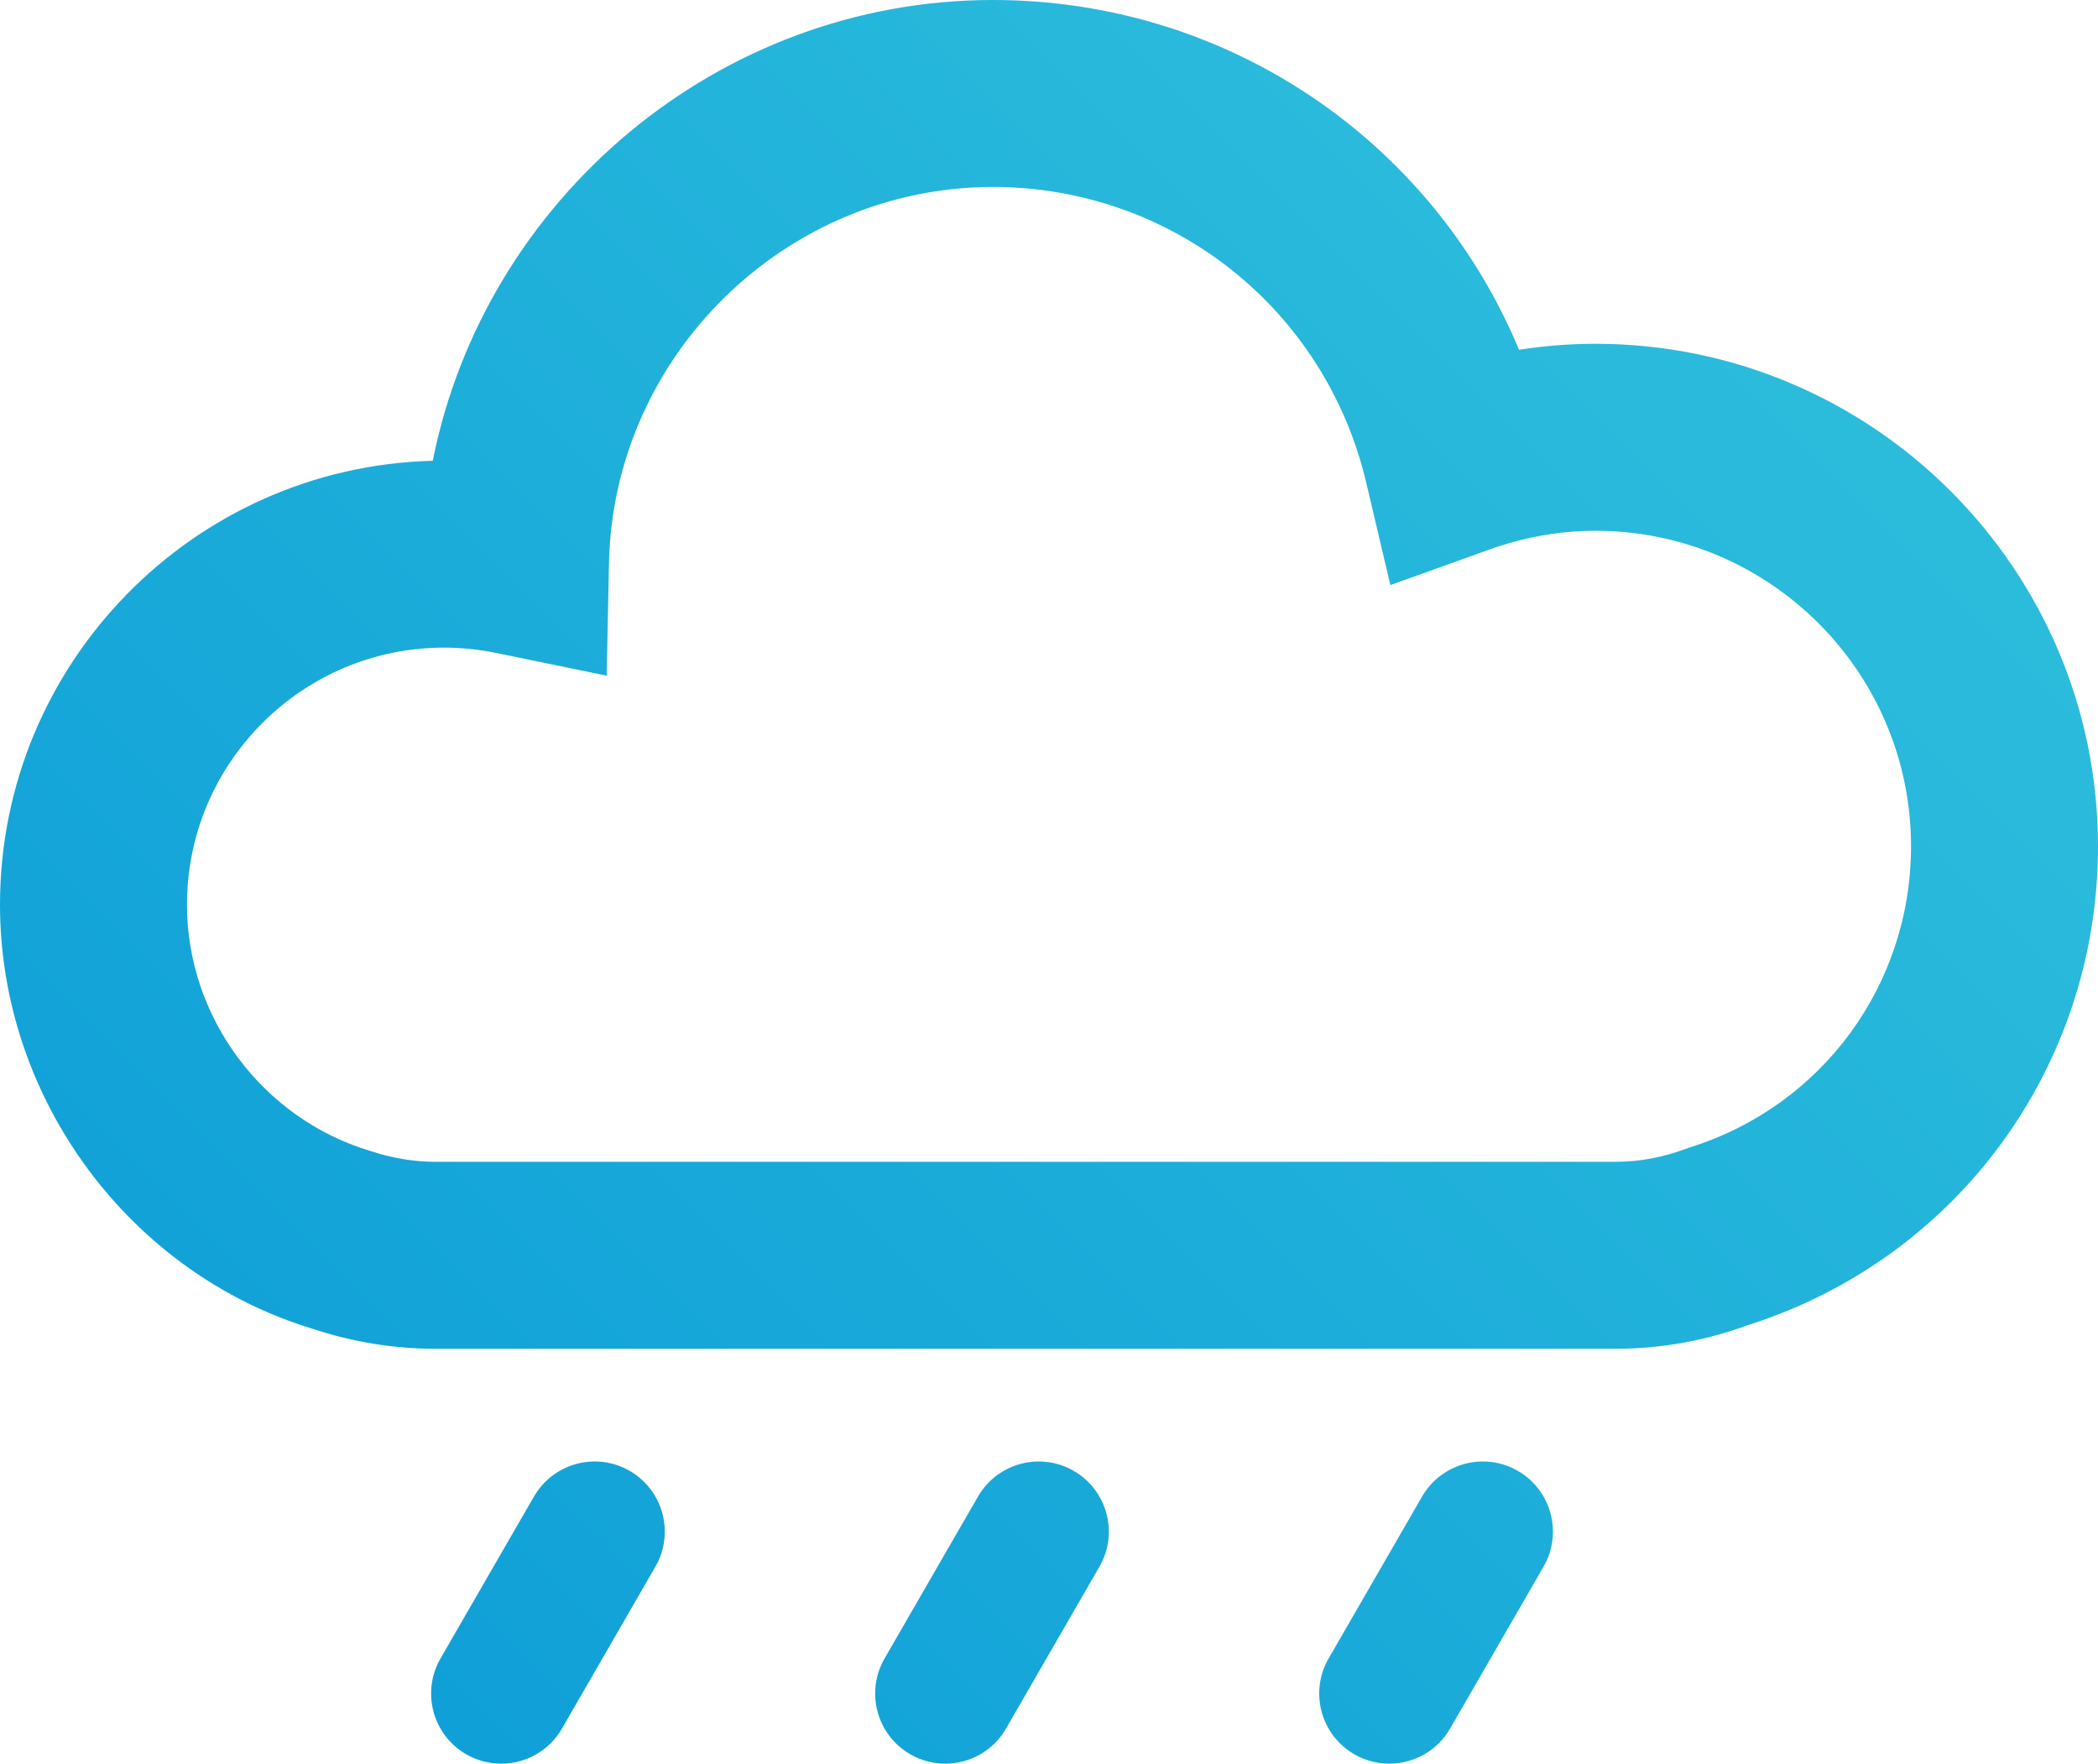 <svg xmlns="http://www.w3.org/2000/svg" xmlns:xlink="http://www.w3.org/1999/xlink" id="Layer_1" width="44.884" height="37.731" x="0" y="0" version="1.1" viewBox="0 0 44.884 37.731" style="enable-background:new 0 0 44.884 37.731" xml:space="preserve"><g><g><linearGradient id="SVGID_1_" x1="42.126" x2="1.957" y1="-.682" y2="39.487" gradientUnits="userSpaceOnUse"><stop offset="0" style="stop-color:#31c2dd"/><stop offset="1" style="stop-color:#0b9bd7"/></linearGradient><path style="fill:url(#SVGID_1_)" d="M34.568,28.855H9.312c-0.88,0-1.755-0.142-2.6-0.42C2.781,27.255,0,23.515,0,19.355 c0-5.157,4.131-9.368,9.258-9.497C10.373,4.262,15.362,0,21.24,0c5.004,0,9.385,2.992,11.258,7.483 c0.543-0.085,1.089-0.128,1.636-0.128c5.928,0,10.75,4.822,10.75,10.75c0,4.7-2.999,8.808-7.468,10.237 C36.491,28.683,35.533,28.855,34.568,28.855L34.568,28.855z M9.5,13.855c-3.033,0-5.5,2.468-5.5,5.5 c0,2.407,1.61,4.572,3.915,5.266c0.491,0.161,0.944,0.234,1.397,0.234h25.256c0.502,0,1.004-0.093,1.494-0.276l0.102-0.036 c2.823-0.888,4.72-3.476,4.72-6.438c0-3.722-3.028-6.75-6.75-6.75c-0.765,0-1.532,0.136-2.28,0.405l-2.109,0.757l-0.514-2.182 C28.354,6.605,25.068,4,21.24,4c-4.438,0-8.122,3.612-8.212,8.053l-0.049,2.402l-2.354-0.484 C10.254,13.895,9.875,13.855,9.5,13.855L9.5,13.855z"/></g><g><linearGradient id="SVGID_2_" x1="44.517" x2="4.347" y1="1.708" y2="41.877" gradientUnits="userSpaceOnUse"><stop offset="0" style="stop-color:#31c2dd"/><stop offset="1" style="stop-color:#0b9bd7"/></linearGradient><path style="fill:url(#SVGID_2_)" d="M10.722,37.731c-0.254,0-0.512-0.064-0.749-0.201c-0.717-0.414-0.963-1.331-0.549-2.049 l1.999-3.464c0.415-0.717,1.333-0.964,2.049-0.549c0.717,0.414,0.963,1.331,0.549,2.049l-1.999,3.464 C11.745,37.463,11.24,37.731,10.722,37.731L10.722,37.731z"/></g><g><linearGradient id="SVGID_3_" x1="49.265" x2="9.097" y1="6.459" y2="46.626" gradientUnits="userSpaceOnUse"><stop offset="0" style="stop-color:#31c2dd"/><stop offset="1" style="stop-color:#0b9bd7"/></linearGradient><path style="fill:url(#SVGID_3_)" d="M20.222,37.731c-0.254,0-0.512-0.064-0.749-0.201c-0.717-0.414-0.963-1.331-0.549-2.049 l1.999-3.464c0.415-0.717,1.332-0.964,2.049-0.549c0.717,0.414,0.963,1.331,0.549,2.049l-1.999,3.464 C21.245,37.463,20.74,37.731,20.222,37.731L20.222,37.731z"/></g><g><linearGradient id="SVGID_4_" x1="54.016" x2="13.847" y1="11.207" y2="51.377" gradientUnits="userSpaceOnUse"><stop offset="0" style="stop-color:#31c2dd"/><stop offset="1" style="stop-color:#0b9bd7"/></linearGradient><path style="fill:url(#SVGID_4_)" d="M29.722,37.731c-0.255,0-0.513-0.064-0.749-0.201c-0.717-0.414-0.963-1.331-0.549-2.049 l1.999-3.464c0.415-0.717,1.333-0.964,2.05-0.549c0.717,0.414,0.963,1.331,0.549,2.049l-1.999,3.464 C30.744,37.463,30.24,37.731,29.722,37.731L29.722,37.731z"/></g></g></svg>
